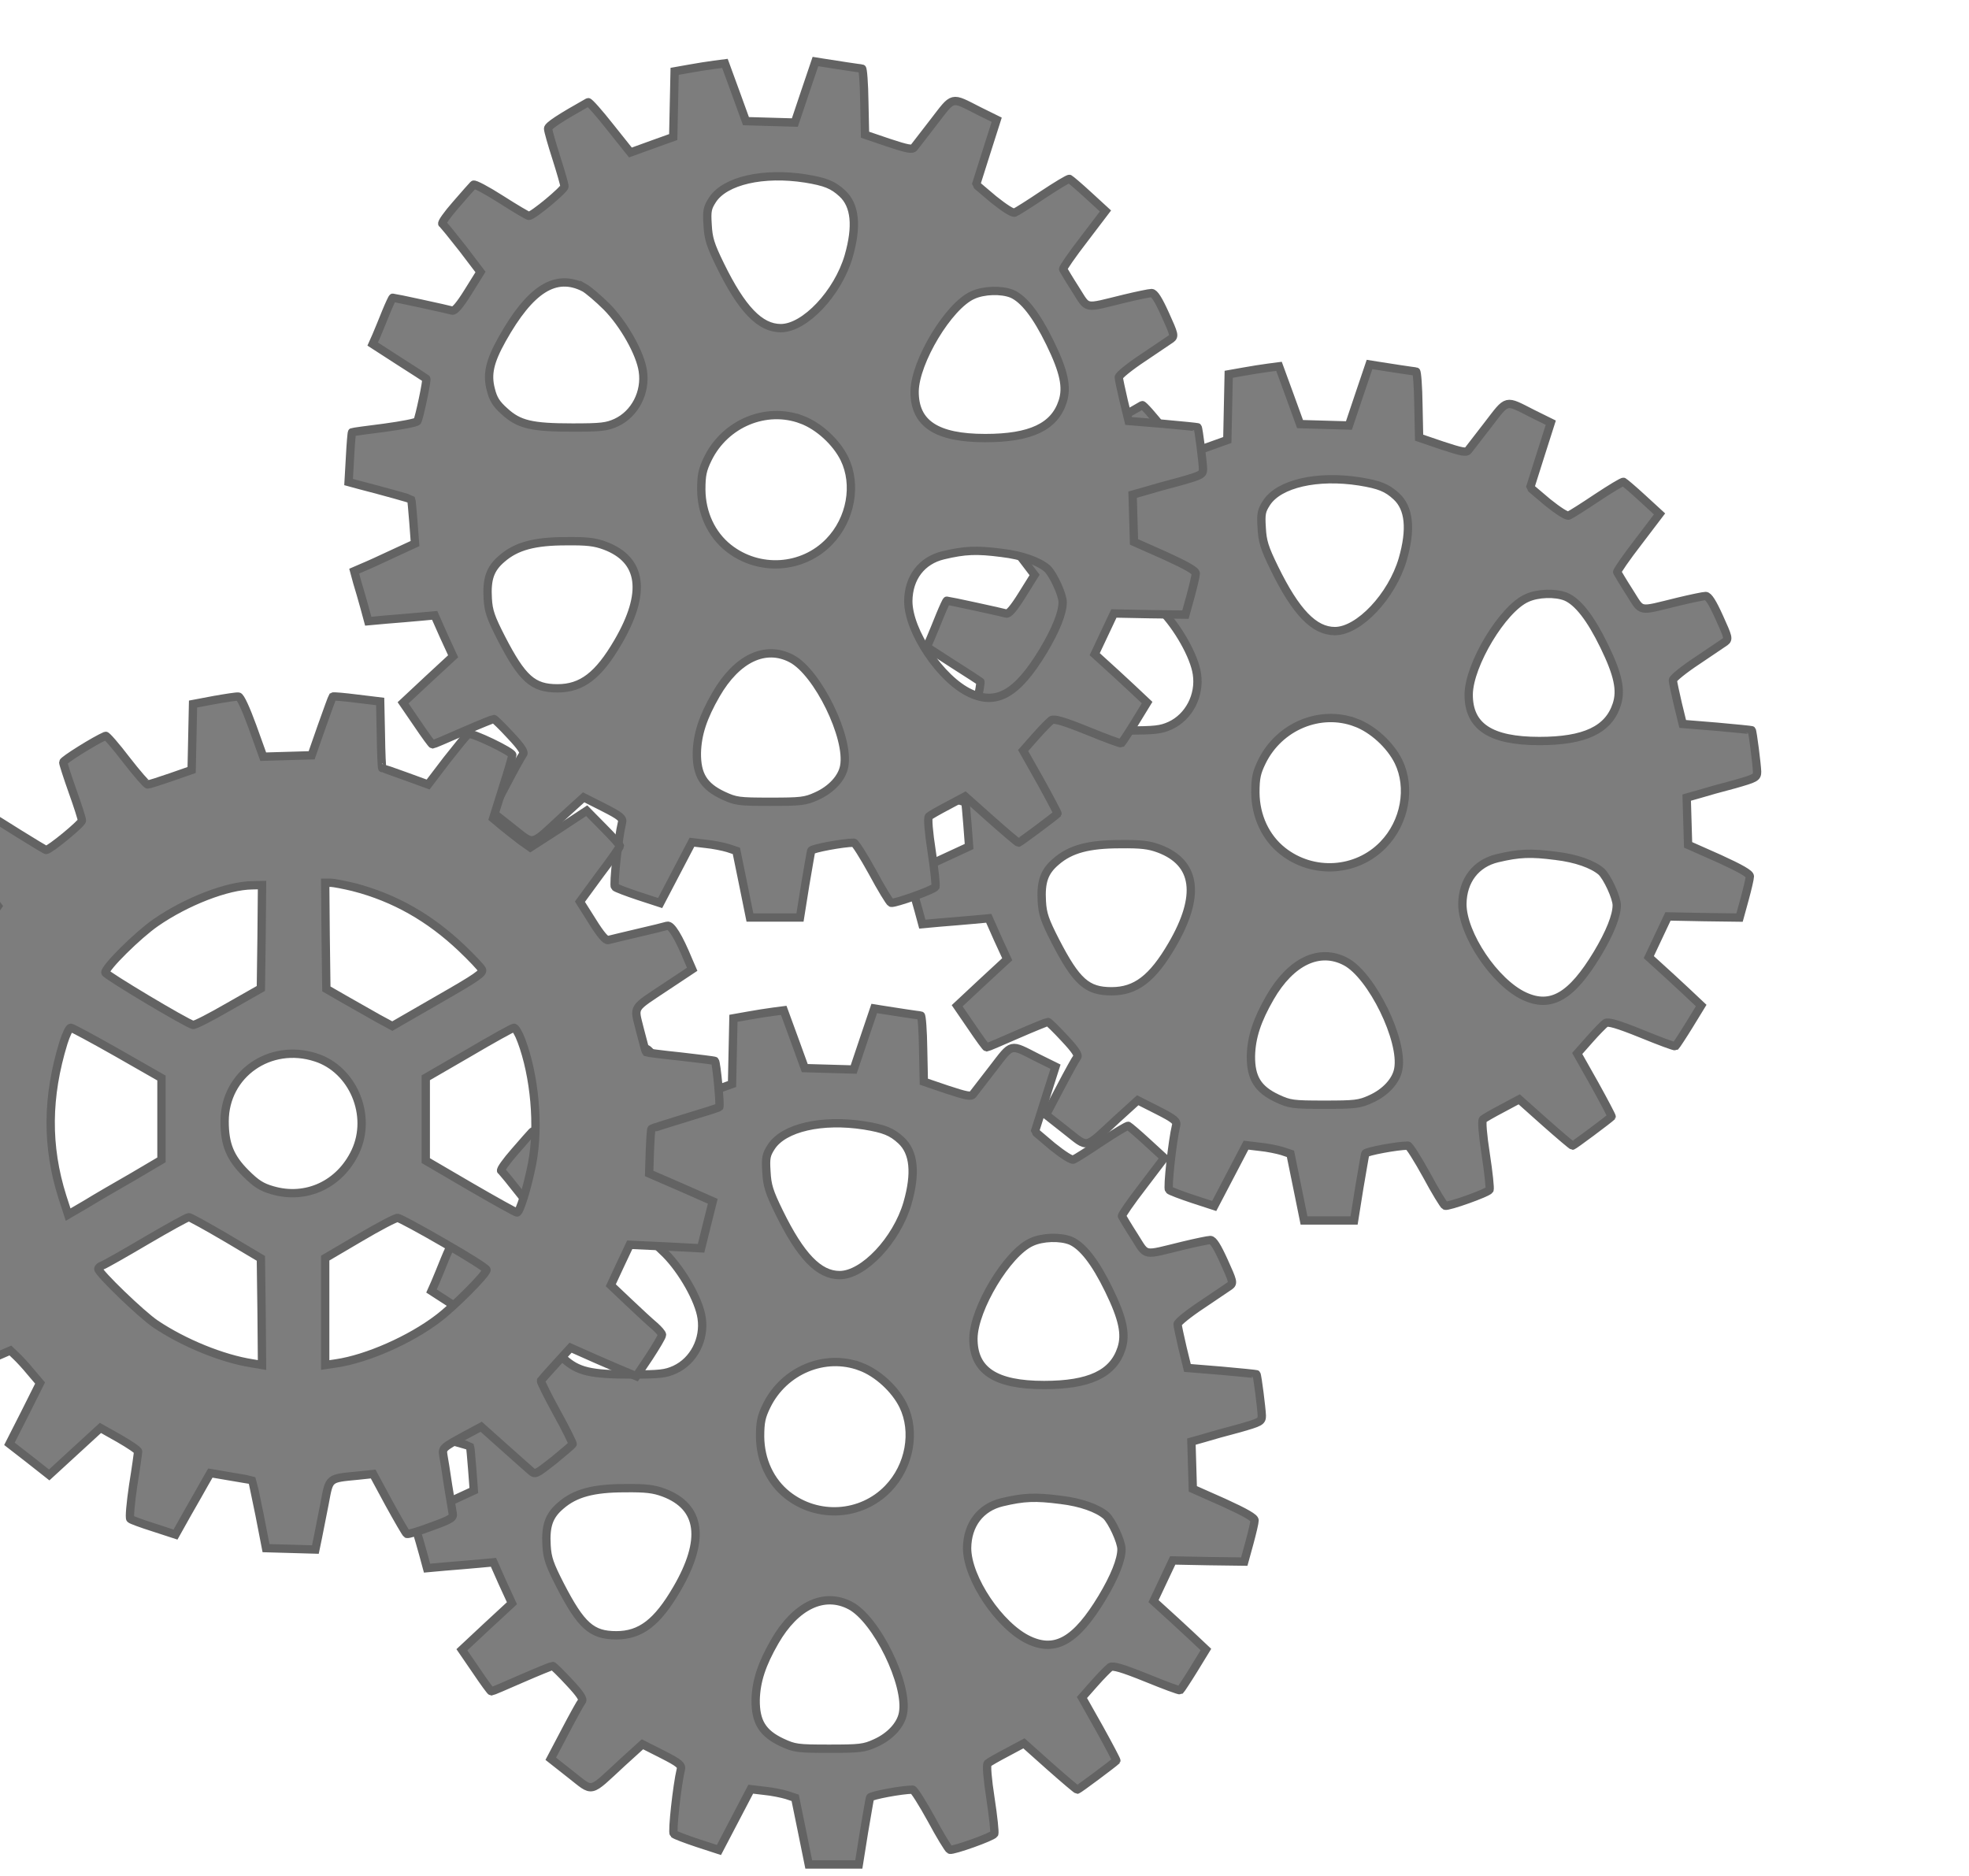<?xml version="1.0" encoding="UTF-8" standalone="no"?>
<!-- Created with Inkscape (http://www.inkscape.org/) -->

<svg
   width="117.857mm"
   height="112.301mm"
   viewBox="0 0 117.857 112.301"
   version="1.1"
   id="svg7137"
   inkscape:version="1.1.1 (3bf5ae0, 2021-09-20)"
   sodipodi:docname="picture-gears2.svg"
   xmlns:inkscape="http://www.inkscape.org/namespaces/inkscape"
   xmlns:sodipodi="http://sodipodi.sourceforge.net/DTD/sodipodi-0.dtd"
   xmlns="http://www.w3.org/2000/svg"
   xmlns:svg="http://www.w3.org/2000/svg">
  <sodipodi:namedview
     id="namedview7139"
     pagecolor="#ffffff"
     bordercolor="#6a6a6a"
     borderopacity="1"
     inkscape:pageshadow="0"
     inkscape:pageopacity="0"
     inkscape:pagecheckerboard="0"
     inkscape:document-units="mm"
     showgrid="false"
     inkscape:snap-global="false"
     fit-margin-top="0"
     fit-margin-left="0"
     fit-margin-right="0"
     fit-margin-bottom="0"
     inkscape:zoom="0.67024358"
     inkscape:cx="173.8174"
     inkscape:cy="175.3094"
     inkscape:window-width="1294"
     inkscape:window-height="704"
     inkscape:window-x="72"
     inkscape:window-y="27"
     inkscape:window-maximized="1"
     inkscape:current-layer="g7266" />
  <defs
     id="defs7134" />
  <g
     inkscape:label="Layer 1"
     inkscape:groupmode="layer"
     id="layer1"
     transform="translate(-38.135,-24.577)">
    <g
       transform="matrix(0.014,0,0,-0.014,-206.834,123.85)"
       fill="#000000"
       stroke="none"
       id="g7266">
      <path
         d="m 23309.107,5402.629 -44,-131 -104,3 -105,3 -45,124 -45,123 -46,-6 c -25,-3 -73,-11 -107,-17 l -62,-11 -3,-140 -3,-141 -92,-33 -91,-33 -87,109 c -48,61 -90,108 -94,106 -121,-68 -171,-101 -171,-113 0,-9 16,-65 35,-124 19,-60 35,-115 35,-123 0,-14 -135,-126 -152,-126 -5,0 -59,32 -120,71 -61,39 -114,67 -117,62 -4,-4 -38,-42 -75,-85 -37,-42 -63,-79 -58,-82 5,-3 44,-51 87,-106 l 76,-100 -53,-85 c -36,-58 -58,-83 -68,-80 -16,5 -247,55 -254,55 -2,0 -15,-28 -29,-62 -14,-35 -32,-79 -41,-100 l -16,-36 113,-73 c 61,-39 114,-73 116,-75 5,-4 -30,-169 -38,-182 -4,-6 -67,-18 -141,-28 -74,-9 -136,-18 -138,-19 -2,-1 -6,-50 -9,-108 l -6,-105 44,-12 c 116,-30 222,-60 224,-62 1,-2 5,-45 9,-96 l 7,-93 -93,-43 c -51,-24 -110,-51 -130,-59 l -37,-16 13,-48 c 8,-26 22,-74 31,-107 l 16,-59 77,7 c 42,3 106,9 142,12 l 65,6 39,-88 40,-87 -107,-99 -107,-100 61,-89 c 33,-49 62,-89 65,-89 3,0 62,25 130,55 69,30 128,54 132,54 4,-1 36,-32 71,-70 47,-50 61,-72 54,-81 -6,-7 -38,-65 -72,-130 l -61,-116 85,-67 c 99,-77 76,-83 220,50 l 87,79 85,-43 c 73,-37 84,-47 79,-65 -16,-66 -38,-268 -30,-275 5,-5 50,-22 101,-39 l 92,-30 68,130 68,130 59,-7 c 32,-3 75,-12 95,-18 l 36,-12 29,-142 29,-143 h 107 107 l 22,138 c 13,75 24,142 26,148 3,9 137,34 182,34 6,0 42,-57 80,-126 37,-69 73,-128 79,-131 13,-5 182,55 190,68 3,5 -4,73 -16,151 -13,84 -18,144 -12,150 5,5 42,26 82,47 l 73,39 111,-99 c 61,-54 114,-99 117,-99 5,0 152,110 167,124 1,2 -31,63 -72,137 l -75,133 53,60 c 29,33 60,64 68,70 12,7 51,-4 155,-46 76,-31 140,-55 144,-53 3,3 29,42 58,89 l 52,85 -68,64 c -37,35 -88,81 -112,103 l -44,40 41,87 41,87 153,-3 153,-2 22,80 c 12,44 22,87 22,96 1,11 -39,34 -131,76 l -133,59 -3,101 -3,101 53,15 c 29,9 97,28 151,42 91,26 97,29 97,54 -1,30 -19,173 -23,177 -1,1 -68,8 -148,15 l -147,12 -21,86 c -11,48 -21,93 -21,101 0,8 47,46 103,83 56,38 110,74 120,81 16,12 14,19 -25,105 -28,62 -46,91 -58,91 -9,0 -62,-11 -116,-24 -177,-43 -153,-48 -210,41 -27,42 -50,81 -52,85 -2,4 38,62 89,128 l 92,121 -73,67 c -40,37 -77,68 -81,70 -4,2 -55,-29 -114,-68 -58,-39 -112,-73 -120,-76 -8,-4 -45,20 -90,56 -41,35 -75,63 -75,64 0,0 20,63 44,139 l 44,138 -77,38 c -120,61 -106,64 -191,-46 -41,-53 -79,-102 -85,-110 -8,-11 -28,-7 -110,20 l -100,34 -3,141 c -1,78 -6,142 -10,142 -7,0 -112,16 -168,25 l -31,5 z m 1,-370 c 86,-14 118,-27 158,-64 55,-51 64,-140 27,-269 -46,-157 -187,-307 -290,-307 -89,0 -167,81 -259,269 -43,88 -51,115 -54,173 -4,60 -1,73 21,107 54,82 217,119 397,91 z m -945,-467 c 16,-9 60,-46 96,-82 72,-73 143,-198 154,-274 14,-92 -34,-184 -114,-221 -40,-18 -64,-21 -186,-21 -176,0 -230,13 -291,69 -36,32 -49,53 -59,94 -17,65 -5,119 48,214 121,216 229,284 352,221 z m 1828,-26 c 51,-22 105,-91 163,-210 60,-123 74,-190 54,-251 -35,-108 -137,-156 -331,-156 -209,0 -303,62 -302,200 2,127 145,365 248,411 47,22 123,24 168,6 z m -899,-538 c 73,-27 148,-96 183,-167 54,-111 28,-259 -65,-355 -114,-118 -301,-130 -431,-27 -73,58 -115,149 -116,249 0,63 5,86 28,133 74,151 249,224 401,167 z m -841,-539 c 160,-60 179,-201 56,-412 -84,-144 -155,-198 -259,-198 -105,0 -150,40 -240,214 -45,88 -55,116 -58,170 -5,84 10,128 61,171 61,53 139,74 274,74 89,1 123,-3 166,-19 z m 1697,-31 c 86,-10 158,-36 194,-67 25,-23 66,-111 66,-144 0,-45 -29,-118 -83,-208 -110,-182 -198,-234 -312,-181 -126,58 -265,265 -265,394 1,100 57,174 150,196 93,22 142,24 250,10 z m -899,-452 c 112,-59 248,-338 225,-460 -9,-50 -55,-100 -118,-128 -48,-22 -67,-24 -198,-24 -136,0 -148,2 -202,27 -83,39 -113,88 -112,182 2,80 26,153 82,250 89,154 211,212 323,153 z"
         id="path7256-7-9-3"
         style="fill:#7d7d7d;fill-opacity:1;stroke:#636363;stroke-width:35.594;stroke-miterlimit:4;stroke-dasharray:none;stroke-opacity:1" />
      <path
         d="m 21191.585,2649.101 -44,-131 -104,3 -105,3 -45,124 -45,123 -46,-6 c -25,-3 -73,-11 -107,-17 l -62,-11 -3,-140 -3,-141 -92,-33 -91,-33 -87,109 c -48,61 -90,108 -94,106 -121,-68 -171,-101 -171,-113 0,-9 16,-65 35,-124 19,-60 35,-115 35,-123 0,-14 -135,-126 -152,-126 -5,0 -59,32 -120,71 -61,39 -114,67 -117,62 -4,-4 -38,-42 -75,-85 -37,-42 -63,-79 -58,-82 5,-3 44,-51 87,-106 l 76,-100 -53,-85 c -36,-58 -58,-83 -68,-80 -16,5 -247,55 -254,55 -2,0 -15,-28 -29,-62 -14,-35 -32,-79 -41,-100 l -16,-36 113,-73 c 61,-39 114,-73 116,-75 5,-4 -30,-169 -38,-182 -4,-6 -67,-18 -141,-28 -74,-9 -136,-18 -138,-19 -2,-1 -6,-50 -9,-108 l -6,-105 44,-12 c 116,-30 222,-60 224,-62 1,-2 5,-45 9,-96 l 7,-93 -93,-43 c -51,-24 -110,-51 -130,-59 l -37,-16 13,-48 c 8,-26 22,-74 31,-107 l 16,-59 77,7 c 42,3 106,9 142,12 l 65,6 39,-88 40,-87 -107,-99 -107,-100 61,-89 c 33,-49 62,-89 65,-89 3,0 62,25 130,55 69,30 128,54 132,54 4,-1 36,-32 71,-70 47,-50 61,-72 54,-81 -6,-7 -38,-65 -72,-130 l -61,-116 85,-67 c 99,-77 76,-83 220,50 l 87,79 85,-43 c 73,-37 84,-47 79,-65 -16,-66 -38,-268 -30,-275 5,-5 50,-22 101,-39 l 92,-30 68,130 68,130 59,-7 c 32,-3 75,-12 95,-18 l 36,-12 29,-142 29,-143 h 107 107 l 22,138 c 13,75 24,142 26,148 3,9 137,34 182,34 6,0 42,-57 80,-126 37,-69 73,-128 79,-131 13,-5 182,55 190,68 3,5 -4,73 -16,151 -13,84 -18,144 -12,150 5,5 42,26 82,47 l 73,39 111,-99 c 61,-54 114,-99 117,-99 5,0 152,110 167,124 1,2 -31,63 -72,137 l -75,133 53,60 c 29,33 60,64 68,70 12,7 51,-4 155,-46 76,-31 140,-55 144,-53 3,3 29,42 58,89 l 52,85 -68,64 c -37,35 -88,81 -112,103 l -44,40 41,87 41,87 153,-3 153,-2 22,80 c 12,44 22,87 22,96 1,11 -39,34 -131,76 l -133,59 -3,101 -3,101 53,15 c 29,9 97,28 151,42 91,26 97,29 97,54 -1,30 -19,173 -23,177 -1,1 -68,8 -148,15 l -147,12 -21,86 c -11,48 -21,93 -21,101 0,8 47,46 103,83 56,38 110,74 120,81 16,12 14,19 -25,105 -28,62 -46,91 -58,91 -9,0 -62,-11 -116,-24 -177,-43 -153,-48 -210,41 -27,42 -50,81 -52,85 -2,4 38,62 89,128 l 92,121 -73,67 c -40,37 -77,68 -81,70 -4,2 -55,-29 -114,-68 -58,-39 -112,-73 -120,-76 -8,-4 -45,20 -90,56 -41,35 -75,63 -75,64 0,0 20,63 44,139 l 44,138 -77,38 c -120,61 -106,64 -191,-46 -41,-53 -79,-102 -85,-110 -8,-11 -28,-7 -110,20 l -100,34 -3,141 c -1,78 -6,142 -10,142 -7,0 -112,16 -168,25 l -31,5 z m 1,-370 c 86,-14 118,-27 158,-64 55,-51 64,-140 27,-269 -46,-157 -187,-307 -290,-307 -89,0 -167,81 -259,269 -43,88 -51,115 -54,173 -4,60 -1,73 21,107 54,82 217,119 397,91 z m -945,-467 c 16,-9 60,-46 96,-82 72,-73 143,-198 154,-274 14,-92 -34,-184 -114,-221 -40,-18 -64,-21 -186,-21 -176,0 -230,13 -291,69 -36,32 -49,53 -59,94 -17,65 -5,119 48,214 121,216 229,284 352,221 z m 1828,-26 c 51,-22 105,-91 163,-210 60,-123 74,-190 54,-251 -35,-108 -137,-156 -331,-156 -209,0 -303,62 -302,200 2,127 145,365 248,411 47,22 123,24 168,6 z m -899,-538 c 73,-27 148,-96 183,-167 54,-111 28,-259 -65,-355 -114,-118 -301,-130 -431,-27 -73,58 -115,149 -116,249 0,63 5,86 28,133 74,151 249,224 401,167 z m -841,-539 c 160,-60 179,-201 56,-412 -84,-144 -155,-198 -259,-198 -105,0 -150,40 -240,214 -45,88 -55,116 -58,170 -5,84 10,128 61,171 61,53 139,74 274,74 89,1 123,-3 166,-19 z m 1697,-31 c 86,-10 158,-36 194,-67 25,-23 66,-111 66,-144 0,-45 -29,-118 -83,-208 -110,-182 -198,-234 -312,-181 -126,58 -265,265 -265,394 1,100 57,174 150,196 93,22 142,24 250,10 z m -899,-452 c 112,-59 248,-338 225,-460 -9,-50 -55,-100 -118,-128 -48,-22 -67,-24 -198,-24 -136,0 -148,2 -202,27 -83,39 -113,88 -112,182 2,80 26,153 82,250 89,154 211,212 323,153 z"
         id="path7256-7-9"
         style="fill:#7d7d7d;fill-opacity:1;stroke:#636363;stroke-width:35.594;stroke-miterlimit:4;stroke-dasharray:none;stroke-opacity:1" />
      <path
         d="m 20940.149,6697.912 -44,-131 -104,3 -105,3 -45,124 -45,123 -46,-6 c -25,-3 -73,-11 -107,-17 l -62,-11 -3,-140 -3,-141 -92,-33 -91,-33 -87,109 c -48,61 -90,108 -94,106 -121,-68 -171,-101 -171,-113 0,-9 16,-65 35,-124 19,-60 35,-115 35,-123 0,-14 -135,-126 -152,-126 -5,0 -59,32 -120,71 -61,39 -114,67 -117,62 -4,-4 -38,-42 -75,-85 -37,-42 -63,-79 -58,-82 5,-3 44,-51 87,-106 l 76,-100 -53,-85 c -36,-58 -58,-83 -68,-80 -16,5 -247,55 -254,55 -2,0 -15,-28 -29,-62 -14,-35 -32,-79 -41,-100 l -16,-36 113,-73 c 61,-39 114,-73 116,-75 5,-4 -30,-169 -38,-182 -4,-6 -67,-18 -141,-28 -74,-9 -136,-18 -138,-19 -2,-1 -6,-50 -9,-108 l -6,-105 44,-12 c 116,-30 222,-60 224,-62 1,-2 5,-45 9,-96 l 7,-93 -93,-43 c -51,-24 -110,-51 -130,-59 l -37,-16 13,-48 c 8,-26 22,-74 31,-107 l 16,-59 77,7 c 42,3 106,9 142,12 l 65,6 39,-88 40,-87 -107,-99 -107,-100 61,-89 c 33,-49 62,-89 65,-89 3,0 62,25 130,55 69,30 128,54 132,54 4,-1 36,-32 71,-70 47,-50 61,-72 54,-81 -6,-7 -38,-65 -72,-130 l -61,-116 85,-67 c 99,-77 76,-83 220,50 l 87,79 85,-43 c 73,-37 84,-47 79,-65 -16,-66 -38,-268 -30,-275 5,-5 50,-22 101,-39 l 92,-30 68,130 68,130 59,-7 c 32,-3 75,-12 95,-18 l 36,-12 29,-142 29,-143 h 107 107 l 22,138 c 13,75 24,142 26,148 3,9 137,34 182,34 6,0 42,-57 80,-126 37,-69 73,-128 79,-131 13,-5 182,55 190,68 3,5 -4,73 -16,151 -13,84 -18,144 -12,150 5,5 42,26 82,47 l 73,39 111,-99 c 61,-54 114,-99 117,-99 5,0 152,110 167,124 1,2 -31,63 -72,137 l -75,133 53,60 c 29,33 60,64 68,70 12,7 51,-4 155,-46 76,-31 140,-55 144,-53 3,3 29,42 58,89 l 52,85 -68,64 c -37,35 -88,81 -112,103 l -44,40 41,87 41,87 153,-3 153,-2 22,80 c 12,44 22,87 22,96 1,11 -39,34 -131,76 l -133,59 -3,101 -3,101 53,15 c 29,9 97,28 151,42 91,26 97,29 97,54 -1,30 -19,173 -23,177 -1,1 -68,8 -148,15 l -147,12 -21,86 c -11,48 -21,93 -21,101 0,8 47,46 103,83 56,38 110,74 120,81 16,12 14,19 -25,105 -28,62 -46,91 -58,91 -9,0 -62,-11 -116,-24 -177,-43 -153,-48 -210,41 -27,42 -50,81 -52,85 -2,4 38,62 89,128 l 92,121 -73,67 c -40,37 -77,68 -81,70 -4,2 -55,-29 -114,-68 -58,-39 -112,-73 -120,-76 -8,-4 -45,20 -90,56 -41,35 -75,63 -75,64 0,0 20,63 44,139 l 44,138 -77,38 c -120,61 -106,64 -191,-46 -41,-53 -79,-102 -85,-110 -8,-11 -28,-7 -110,20 l -100,34 -3,141 c -1,78 -6,142 -10,142 -7,0 -112,16 -168,25 l -31,5 z m 1,-370 c 86,-14 118,-27 158,-64 55,-51 64,-140 27,-269 -46,-157 -187,-307 -290,-307 -89,0 -167,81 -259,269 -43,88 -51,115 -54,173 -4,60 -1,73 21,107 54,82 217,119 397,91 z m -945,-467 c 16,-9 60,-46 96,-82 72,-73 143,-198 154,-274 14,-92 -34,-184 -114,-221 -40,-18 -64,-21 -186,-21 -176,0 -230,13 -291,69 -36,32 -49,53 -59,94 -17,65 -5,119 48,214 121,216 229,284 352,221 z m 1828,-26 c 51,-22 105,-91 163,-210 60,-123 74,-190 54,-251 -35,-108 -137,-156 -331,-156 -209,0 -303,62 -302,200 2,127 145,365 248,411 47,22 123,24 168,6 z m -899,-538 c 73,-27 148,-96 183,-167 54,-111 28,-259 -65,-355 -114,-118 -301,-130 -431,-27 -73,58 -115,149 -116,249 0,63 5,86 28,133 74,151 249,224 401,167 z m -841,-539 c 160,-60 179,-201 56,-412 -84,-144 -155,-198 -259,-198 -105,0 -150,40 -240,214 -45,88 -55,116 -58,170 -5,84 10,128 61,171 61,53 139,74 274,74 89,1 123,-3 166,-19 z m 1697,-31 c 86,-10 158,-36 194,-67 25,-23 66,-111 66,-144 0,-45 -29,-118 -83,-208 -110,-182 -198,-234 -312,-181 -126,58 -265,265 -265,394 1,100 57,174 150,196 93,22 142,24 250,10 z m -899,-452 c 112,-59 248,-338 225,-460 -9,-50 -55,-100 -118,-128 -48,-22 -67,-24 -198,-24 -136,0 -148,2 -202,27 -83,39 -113,88 -112,182 2,80 26,153 82,250 89,154 211,212 323,153 z"
         id="path7256-7"
         style="fill:#7d7d7d;fill-opacity:1;stroke:#636363;stroke-width:35.594;stroke-miterlimit:4;stroke-dasharray:none;stroke-opacity:1" />
      <path
         d="m 18413.116,4097.711 -90,-17 -3,-141 -3,-141 -89,-31 c -49,-17 -93,-31 -99,-31 -5,0 -46,47 -91,105 -45,59 -85,105 -89,103 -45,-19 -181,-104 -181,-113 0,-6 18,-62 40,-124 22,-61 40,-118 40,-125 0,-13 -138,-126 -153,-126 -3,0 -56,32 -117,70 -61,39 -112,70 -114,70 -2,0 -36,-36 -76,-80 l -72,-80 39,-47 c 22,-27 61,-76 87,-110 l 47,-63 -52,-77 c -29,-43 -53,-80 -55,-82 -3,-3 -211,41 -255,55 -13,3 -26,-18 -58,-98 -22,-56 -37,-104 -33,-107 5,-3 56,-37 115,-75 120,-77 112,-56 78,-196 l -16,-65 -137,-14 -137,-14 -5,-41 c -3,-22 -8,-71 -11,-107 l -6,-67 33,-10 c 18,-6 78,-23 133,-38 55,-15 103,-30 106,-33 4,-3 9,-46 13,-96 l 6,-90 -107,-49 c -60,-27 -118,-55 -129,-62 l -22,-13 28,-98 27,-98 h 49 c 27,1 92,3 144,5 l 95,4 37,-84 36,-85 -105,-100 -106,-101 58,-84 c 32,-47 60,-87 62,-89 2,-2 62,21 135,52 l 132,57 24,-23 c 13,-12 42,-43 63,-69 l 40,-47 -65,-130 -66,-130 85,-66 85,-67 110,101 109,100 80,-45 c 45,-26 81,-50 81,-56 0,-5 -9,-71 -21,-145 -11,-75 -17,-139 -12,-143 4,-4 50,-21 101,-37 l 92,-30 51,91 c 29,50 62,109 75,132 l 23,40 88,-15 c 48,-8 89,-15 91,-16 1,-2 15,-67 31,-146 l 28,-144 106,-3 105,-3 11,53 c 6,29 19,95 29,147 20,108 16,104 141,116 l 66,7 68,-126 c 38,-69 72,-128 76,-130 4,-3 51,11 104,31 86,31 96,38 92,57 -2,11 -11,66 -20,121 -8,55 -17,112 -20,127 -5,31 -2,33 91,84 l 71,38 94,-84 c 52,-46 104,-93 116,-103 21,-19 22,-18 100,43 43,35 79,66 81,70 1,3 -29,65 -68,135 -39,71 -69,132 -68,136 2,3 31,36 65,73 l 62,68 108,-48 c 59,-26 123,-53 140,-60 l 33,-14 55,82 c 30,46 55,88 55,95 0,6 -15,23 -32,38 -18,15 -68,61 -110,101 l -77,73 40,86 41,87 152,-7 153,-8 25,101 25,100 -136,60 -136,59 3,94 c 2,52 5,95 7,97 2,2 66,22 144,46 77,23 143,44 146,47 5,6 -12,190 -19,197 -2,2 -69,10 -147,19 -79,8 -145,17 -147,18 -2,2 -13,44 -26,94 -26,107 -38,87 116,190 l 107,71 -16,37 c -42,102 -74,154 -91,149 -9,-3 -66,-17 -127,-31 -60,-14 -117,-28 -125,-30 -10,-3 -32,22 -68,80 l -53,84 85,116 c 48,63 86,118 86,122 0,4 -32,40 -71,79 l -71,72 -120,-79 -121,-78 -41,29 c -22,17 -58,45 -80,63 l -38,32 41,131 c 23,71 41,134 41,140 0,14 -175,98 -188,90 -6,-3 -47,-54 -92,-111 l -80,-105 -96,35 c -53,19 -98,35 -100,35 -2,0 -5,64 -6,143 l -3,142 -99,12 c -55,7 -101,11 -104,9 -2,-3 -23,-60 -47,-128 l -43,-123 -103,-3 -104,-3 -46,128 c -28,77 -52,129 -60,129 -8,1 -54,-6 -104,-15 z m 598,-800 c 173,-45 323,-130 460,-260 43,-41 83,-83 87,-92 8,-14 -21,-34 -187,-129 l -196,-113 -61,33 c -33,19 -97,55 -141,80 l -80,46 -3,227 -2,227 h 23 c 13,0 58,-9 100,-19 z m -395,-212 -3,-221 -139,-79 c -76,-44 -144,-79 -151,-77 -29,7 -375,214 -375,224 0,23 140,161 215,213 131,91 307,159 413,160 l 42,1 z m -617,-496 189,-108 v -175 -175 l -122,-72 c -68,-39 -158,-91 -200,-117 l -77,-45 -25,77 c -68,216 -66,427 5,658 11,35 25,64 31,64 6,0 95,-48 199,-107 z m 1728,52 c 57,-152 76,-366 46,-524 -20,-103 -53,-211 -65,-211 -5,0 -95,50 -200,111 l -190,111 v 177 177 l 183,106 c 100,59 187,107 194,108 6,0 21,-25 32,-55 z m -879,-72 c 159,-51 242,-248 169,-403 -66,-140 -210,-207 -354,-165 -46,13 -70,28 -115,73 -67,67 -90,124 -90,222 0,201 193,337 390,273 z m -383,-771 148,-88 3,-228 2,-228 -42,7 c -128,20 -292,87 -413,168 -61,41 -245,219 -245,236 0,5 8,12 18,15 9,3 94,51 187,106 94,55 175,100 182,100 6,0 78,-40 160,-88 z m 931,-22 c 100,-57 182,-109 182,-115 0,-17 -138,-156 -207,-208 -119,-91 -305,-173 -436,-192 l -47,-7 v 228 229 l 148,87 c 81,48 154,86 162,85 9,-1 98,-49 198,-107 z"
         id="path7254-0"
         style="fill:#7d7d7d;fill-opacity:1;stroke:#636363;stroke-width:35.594;stroke-miterlimit:4;stroke-dasharray:none;stroke-opacity:1" />
    </g>
  </g>
</svg>
